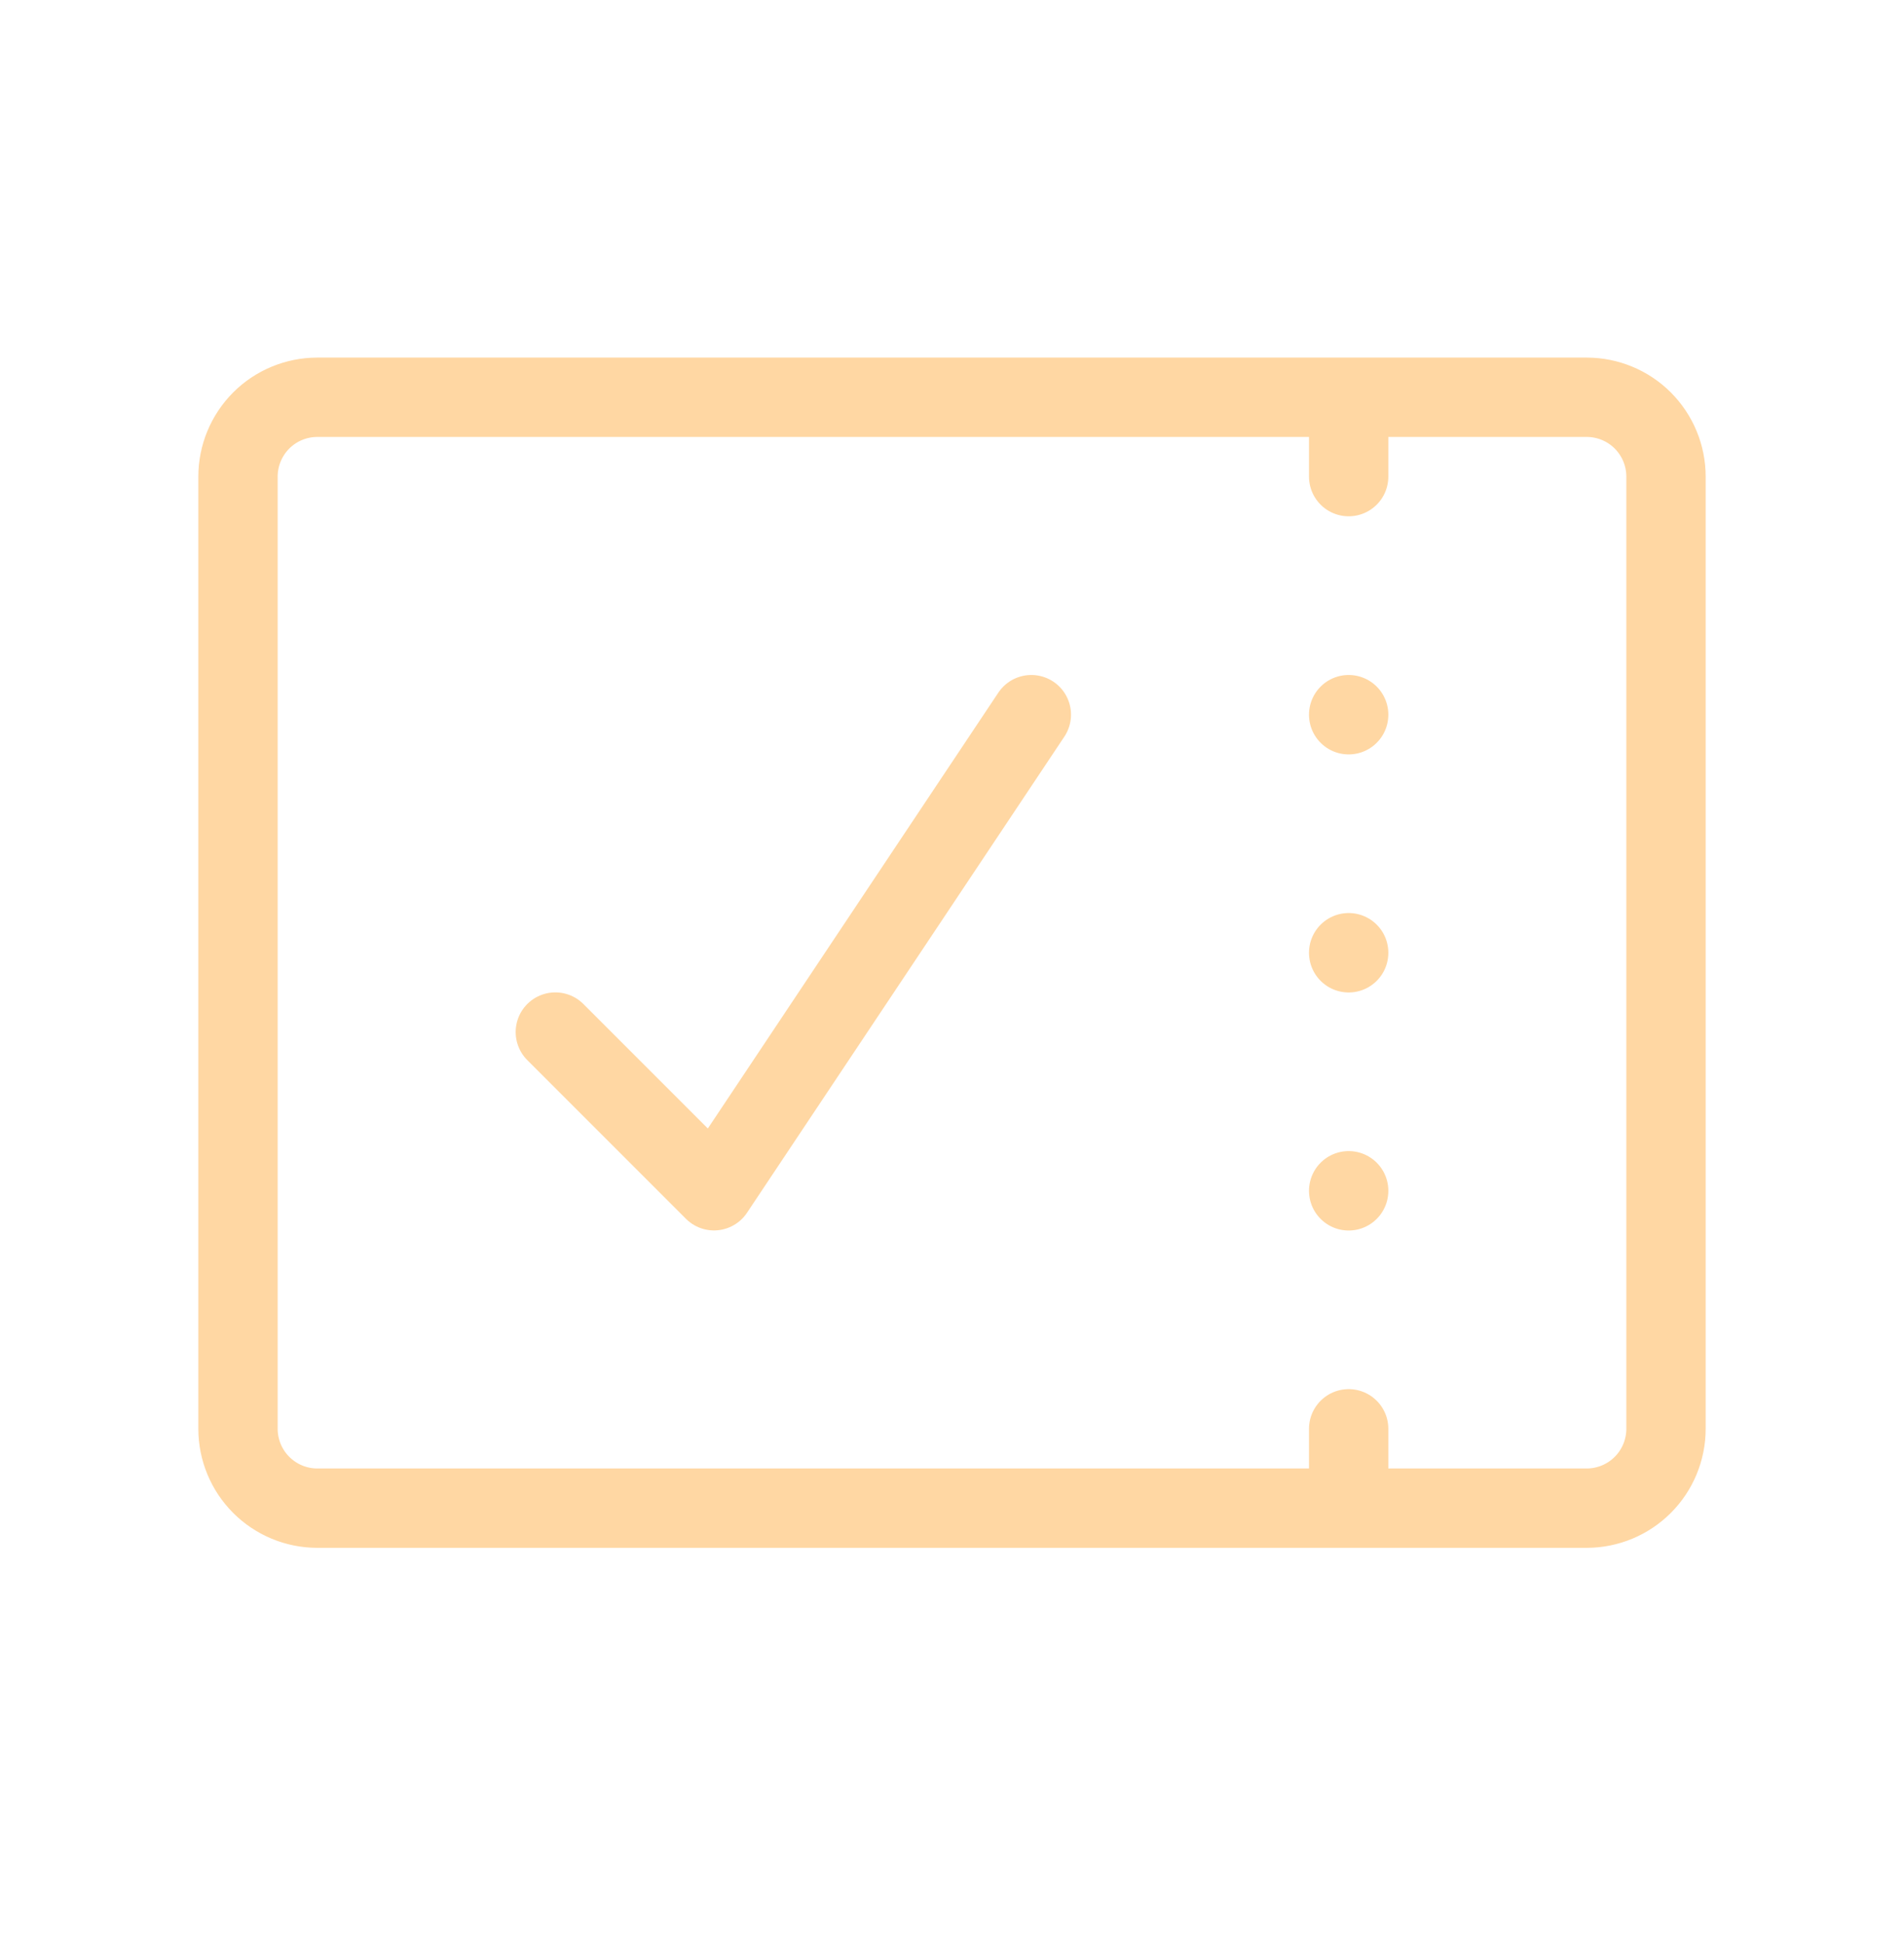 <svg width="48" height="49" viewBox="0 0 48 49" fill="none" xmlns="http://www.w3.org/2000/svg">
<path d="M34 38.013H8C7.47 38.013 6.961 37.802 6.586 37.427C6.211 37.052 6 36.543 6 36.013V12.013C6 11.482 6.211 10.974 6.586 10.598C6.961 10.223 7.47 10.013 8 10.013H34M34 38.013H40C40.53 38.013 41.039 37.802 41.414 37.427C41.789 37.052 42 36.543 42 36.013V12.013C42 11.482 41.789 10.974 41.414 10.598C41.039 10.223 40.53 10.013 40 10.013H34M34 38.013V36.013M34 10.013V12.013M34 18.015V18.013M34 24.015V24.013M34 30.015V30.013" stroke="#FFD7A3" stroke-width="2" stroke-linecap="round" stroke-linejoin="round"/>
<path d="M14 26.013L18 30.013L26 18.013" stroke="#FFD7A3" stroke-width="2" stroke-linecap="round" stroke-linejoin="round"/>
</svg>
